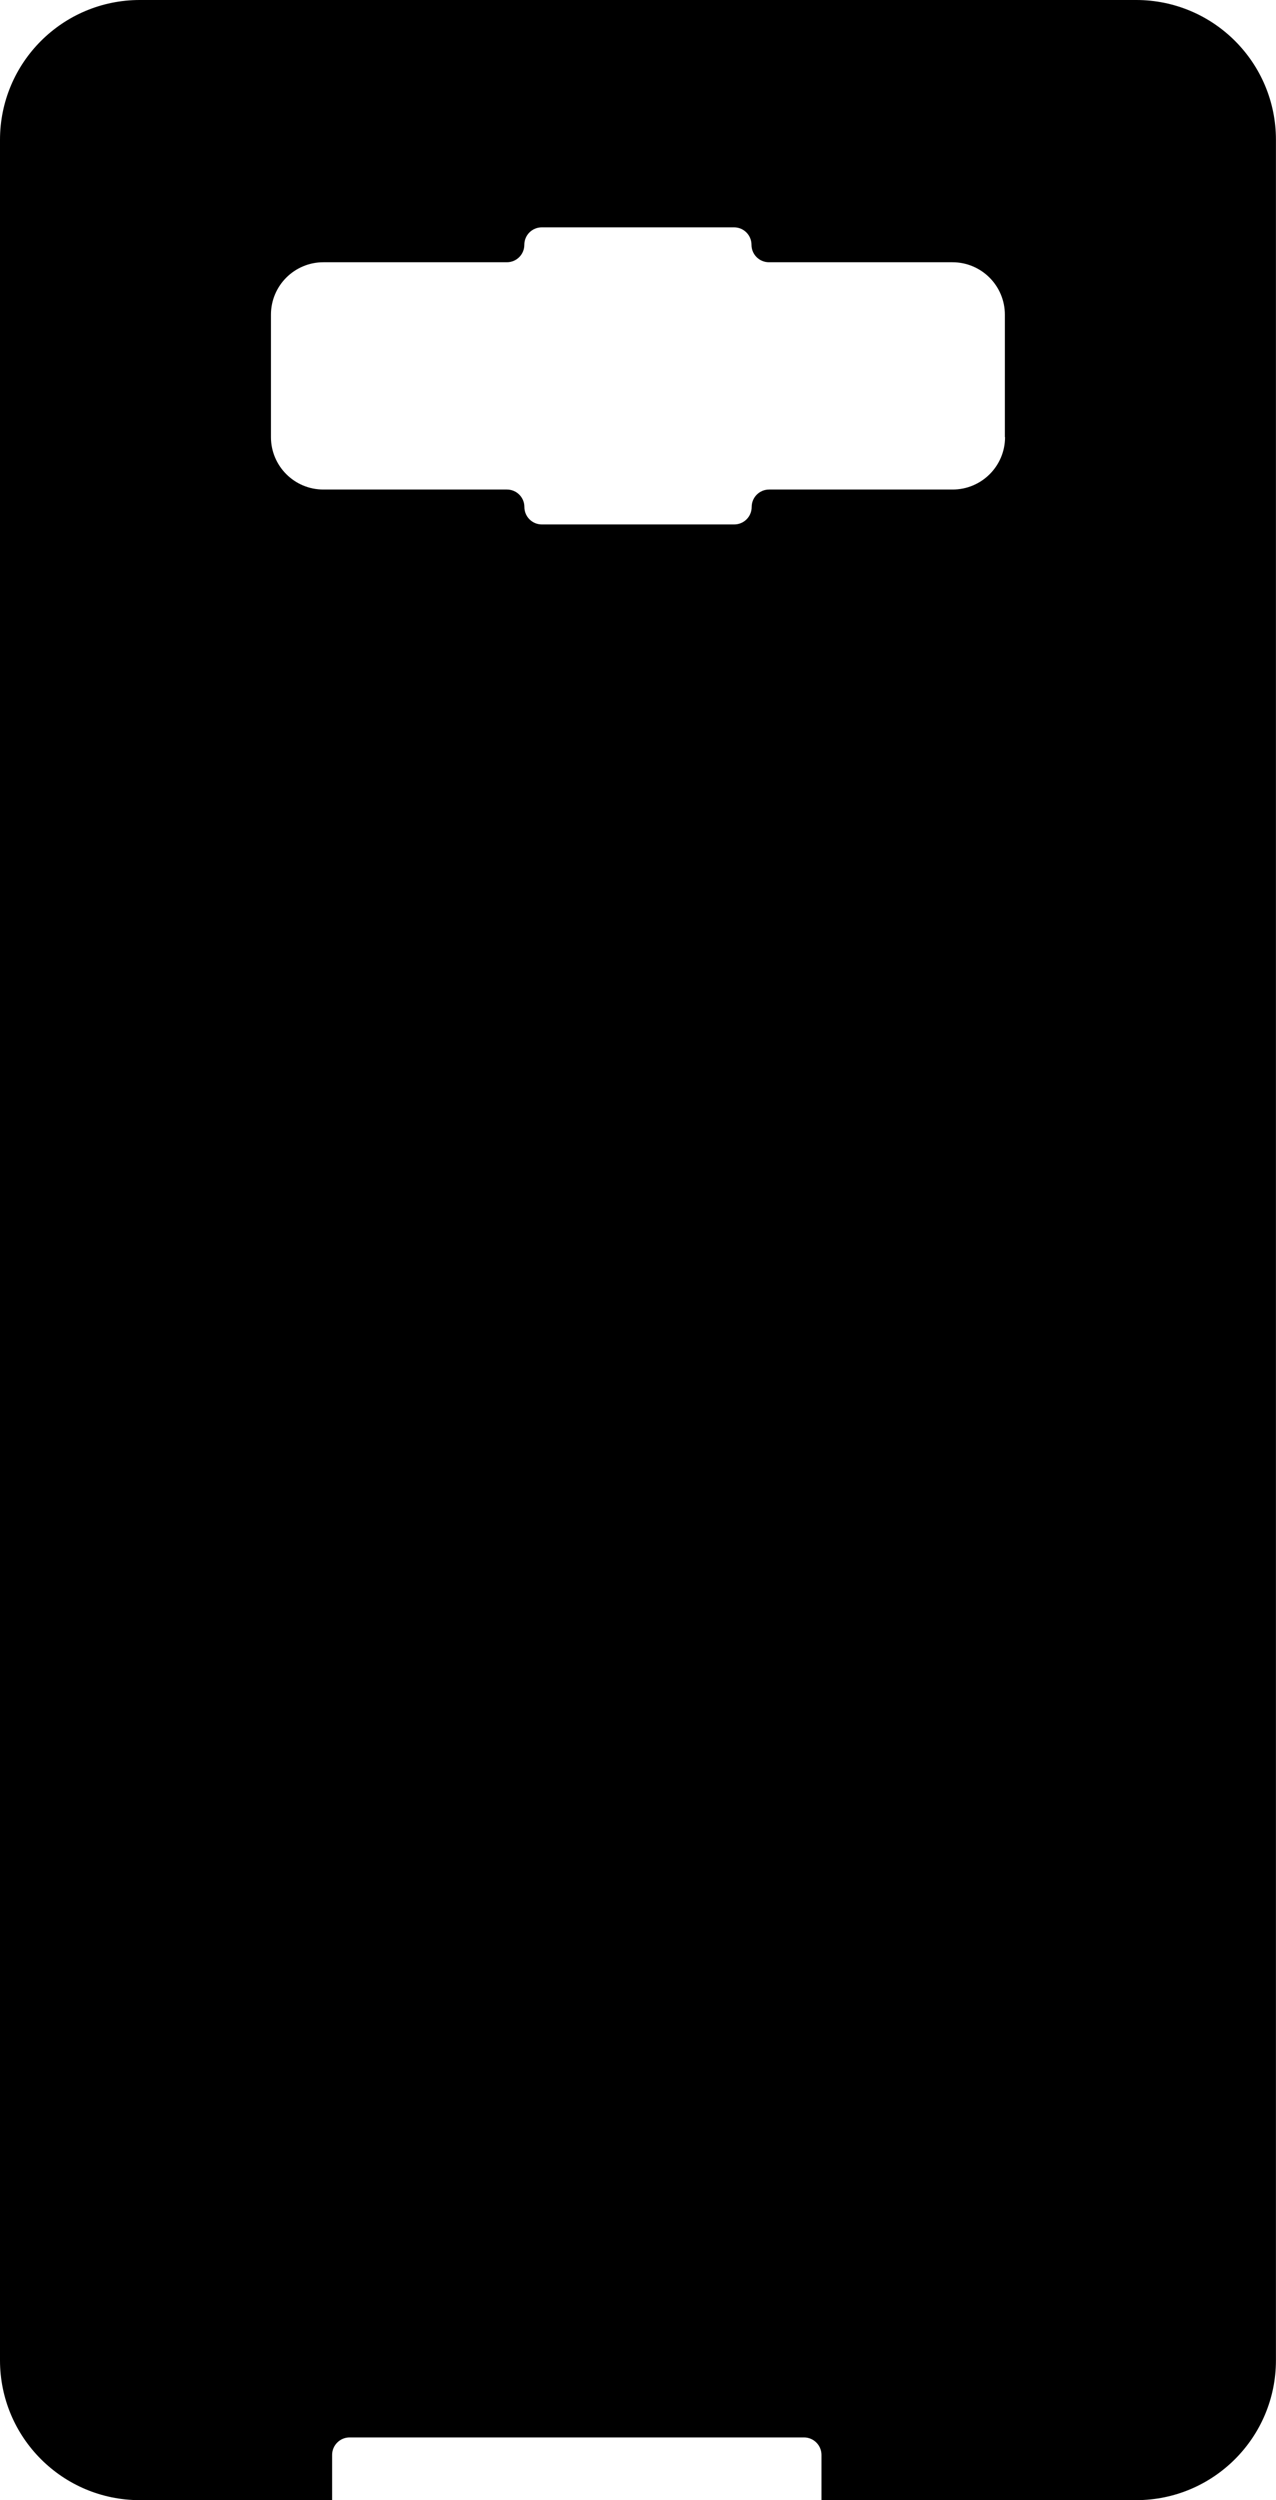 <?xml version="1.0" encoding="utf-8"?>
<!-- Generator: Adobe Illustrator 23.0.0, SVG Export Plug-In . SVG Version: 6.00 Build 0)  -->
<svg version="1.1" id="Layer_1" xmlns="http://www.w3.org/2000/svg" xmlns:xlink="http://www.w3.org/1999/xlink" x="0px" y="0px"
	 viewBox="0 0 206.93 405.35" style="enable-background:new 0 0 206.93 405.35;" xml:space="preserve">
<path d="M184.25,0H22.68C10.15,0,0,10.15,0,22.68v360c0,12.52,10.15,22.68,22.68,22.68h31.18v-7.34c0-1.56,1.28-2.83,2.83-2.83h73.7
	c1.56,0,2.83,1.28,2.83,2.83v7.34h51.02c12.52,0,22.68-10.15,22.68-22.68v-360C206.93,10.15,196.78,0,184.25,0z M162.99,70.87
	c0,4.7-3.81,8.5-8.5,8.5h-29.76c-1.57,0-2.83,1.27-2.83,2.83c0,1.57-1.27,2.83-2.83,2.83H87.87c-1.57,0-2.83-1.27-2.83-2.83
	c0-1.57-1.27-2.83-2.83-2.83H52.44c-4.7,0-8.5-3.81-8.5-8.5V51.02c0-4.7,3.81-8.5,8.5-8.5H82.2c1.57,0,2.83-1.27,2.83-2.83
	c0-1.57,1.27-2.83,2.83-2.83h31.18c1.57,0,2.83,1.27,2.83,2.83c0,1.57,1.27,2.83,2.83,2.83h29.76c4.7,0,8.5,3.81,8.5,8.5V70.87z"/>
</svg>
